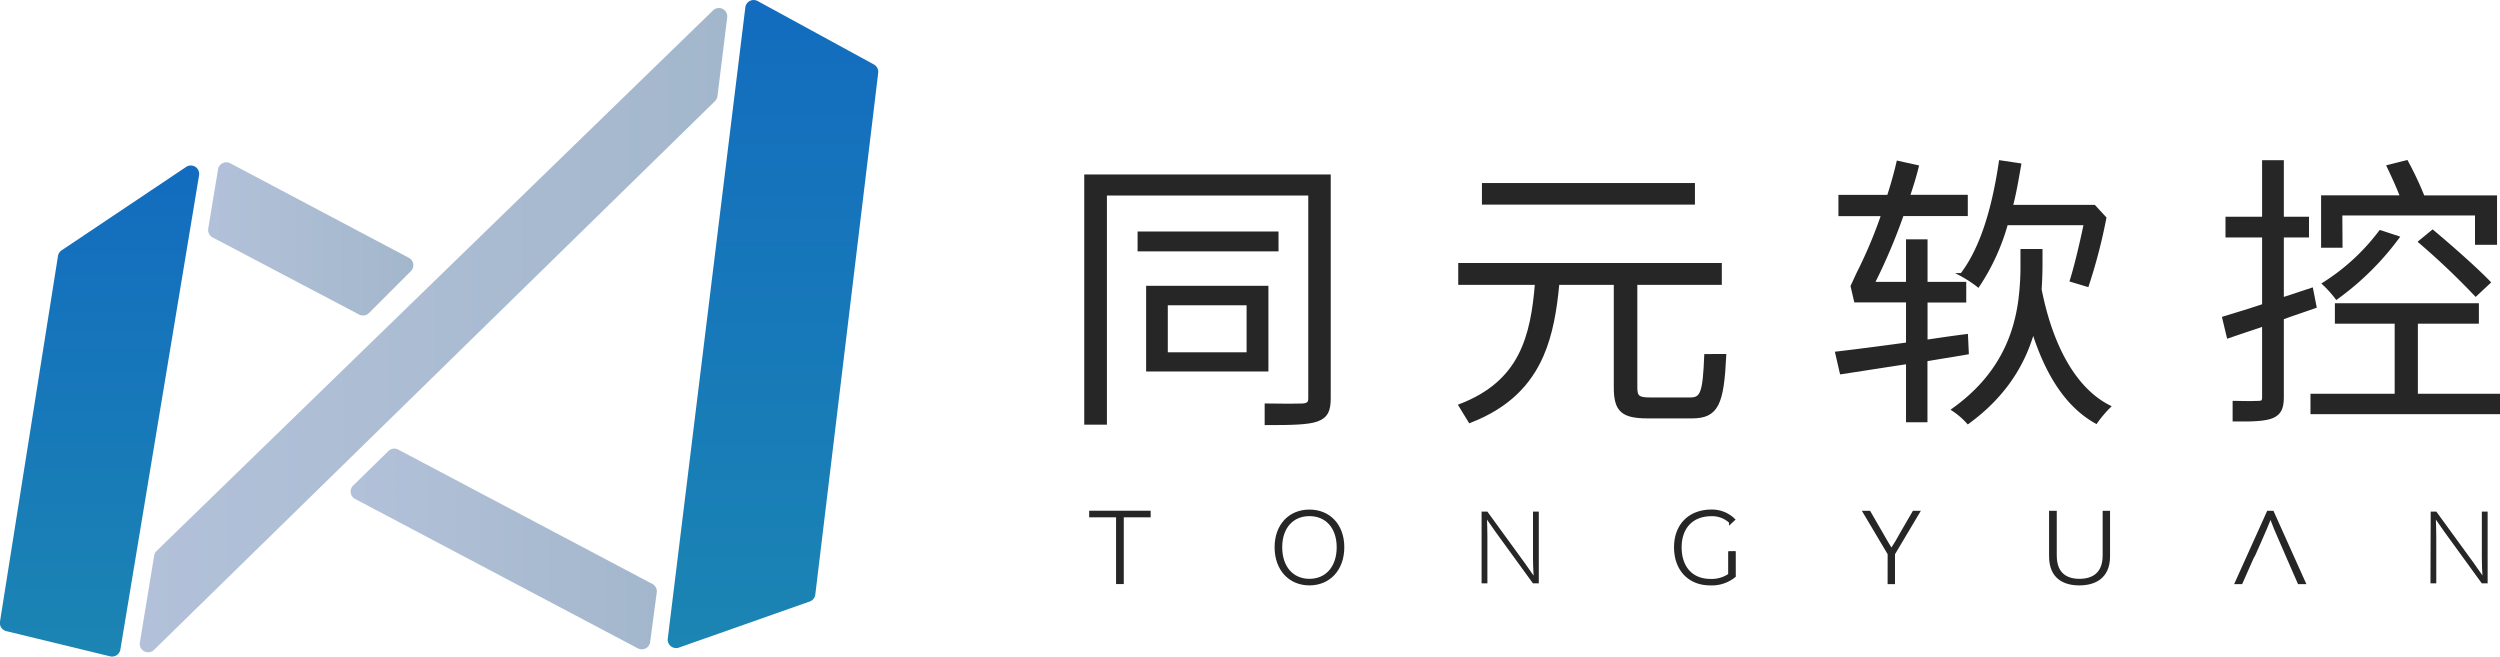 <svg id="图层_1" data-name="图层 1" xmlns="http://www.w3.org/2000/svg" xmlns:xlink="http://www.w3.org/1999/xlink" viewBox="0 0 596.28 156.59"><defs><linearGradient id="未命名的渐变_15" x1="23.76" y1="39.47" x2="23.76" y2="156.59" gradientUnits="userSpaceOnUse"><stop offset="0" stop-color="#136cbf"/><stop offset="1" stop-color="#1b85b3"/></linearGradient><linearGradient id="未命名的渐变_15-2" x1="184.38" y1="0" x2="184.38" y2="154.58" xlink:href="#未命名的渐变_15"/><linearGradient id="未命名的渐变_10" x1="49.64" y1="56.98" x2="98.59" y2="56.98" gradientUnits="userSpaceOnUse"><stop offset="0" stop-color="#b2c1d9"/><stop offset="1" stop-color="#a3b7cc"/></linearGradient><linearGradient id="未命名的渐变_10-2" x1="33.34" y1="78.73" x2="173.47" y2="78.73" xlink:href="#未命名的渐变_10"/><linearGradient id="未命名的渐变_10-3" x1="83.61" y1="130.94" x2="156.67" y2="130.94" xlink:href="#未命名的渐变_10"/></defs><path d="M14.69,59.71,44.4,39.81a2,2,0,0,1,3.08,2L28.71,154.92a2,2,0,0,1-2.45,1.62l-24.73-6A2,2,0,0,1,0,148.24L13.83,61.06A2,2,0,0,1,14.69,59.71Z" style="fill:url(#未命名的渐变_15)"/><path d="M177.77,1.76l-18.5,150.57a2,2,0,0,0,2.65,2.13l31.22-11a2,2,0,0,0,1.32-1.65l15-124.42a2,2,0,0,0-1-2L180.71.25A2,2,0,0,0,177.77,1.76Z" style="fill:url(#未命名的渐变_15-2)"/><path d="M52,40.4,49.66,54.57a2,2,0,0,0,1.05,2.06L85.61,75A2,2,0,0,0,88,74.67l10-10a2,2,0,0,0-.48-3.18L54.89,38.93A2,2,0,0,0,52,40.4Z" style="fill:url(#未命名的渐变_10)"/><path d="M37.34,131.41,170.08,2.47a2,2,0,0,1,3.37,1.69l-2.33,18.78a2,2,0,0,1-.58,1.18L36.74,155a2,2,0,0,1-3.38-1.74l3.4-20.7A2,2,0,0,1,37.34,131.41Z" style="fill:url(#未命名的渐变_10-2)"/><path d="M84.22,115.82l8.43-8.25a2,2,0,0,1,2.33-.34l60.62,32.05a2,2,0,0,1,1.05,2l-1.58,11.82a2,2,0,0,1-2.93,1.54L84.68,119A2,2,0,0,1,84.22,115.82Z" style="fill:url(#未命名的渐变_10-3)"/><path d="M266.58,123h-6.41v-.8h13.89v.8h-6.41v15.92h-1.07Z" style="fill:#262626;stroke:#262626;stroke-miterlimit:10;stroke-width:0.773px"/><path d="M304.39,130.53c0-5.27,3.31-8.61,7.93-8.61s7.93,3.34,7.93,8.61-3.31,8.71-7.93,8.71S304.39,135.81,304.39,130.53Zm14.81,0c0-4.79-2.77-7.81-6.88-7.81s-6.88,3-6.88,7.81,2.76,7.91,6.88,7.91S319.2,135.33,319.2,130.53Z" style="fill:#262626;stroke:#262626;stroke-miterlimit:10;stroke-width:0.766px"/><path d="M353.57,122.22h1.09l8.87,12.19,2.3,3.29H366c-.11-1.61-.17-3.16-.17-4.72V122.22h1v16.72h-1.11l-8.85-12.18-2.3-3.3h-.11c.06,1.57.11,3,.11,4.59v10.89h-1Z" style="fill:#262626;stroke:#262626;stroke-miterlimit:10;stroke-width:0.383px"/><path d="M579.94,122.22H581l8.87,12.19,2.3,3.29h.14c-.11-1.61-.17-3.16-.17-4.72V122.22h1v16.72h-1.11l-8.84-12.18-2.3-3.3h-.11c.05,1.57.11,3,.11,4.59v10.89h-1Z" style="fill:#262626;stroke:#262626;stroke-miterlimit:10;stroke-width:0.383px"/><path d="M413.62,131.47v5.91a8.45,8.45,0,0,1-5.73,1.86c-4.95,0-8.23-3.43-8.23-8.71s3.39-8.61,8.53-8.61a7.33,7.33,0,0,1,5.21,2l-.62.58a6.32,6.32,0,0,0-4.59-1.76c-4.63,0-7.48,3-7.48,7.81s2.72,7.91,7.26,7.91a7.45,7.45,0,0,0,4.6-1.34v-5.63" style="fill:#262626;stroke:#262626;stroke-miterlimit:10;stroke-width:0.766px"/><path d="M450.61,132.08l-5.86-9.86h1.07l3.1,5.37c.72,1.24,1.37,2.41,2.15,3.64h.1c.79-1.23,1.54-2.4,2.18-3.64l3.12-5.37h1l-5.87,9.86v6.86h-1Z" style="fill:#262626;stroke:#262626;stroke-miterlimit:10;stroke-width:0.766px"/><path d="M489.11,132.68V122.22h1.07v10.27c0,4.59,2.77,5.95,5.8,5.95s5.91-1.36,5.91-5.95V122.22h1v10.46c0,5.18-3.55,6.56-6.95,6.56S489.11,137.86,489.11,132.68Z" style="fill:#262626;stroke:#262626;stroke-miterlimit:10;stroke-width:0.766px"/><path d="M537.16,133l-2.63,5.94h-1.07L541,122.22h1l7.51,16.72h-1.15l-2.6-5.94-.32-.74-1.45-3.34c-.89-2-1.62-3.73-2.4-5.83h-.11c-.78,2.1-1.54,3.8-2.43,5.83l-1.48,3.34Z" style="fill:#262626;stroke:#262626;stroke-miterlimit:10;stroke-width:0.766px"/><rect x="271.72" y="55.61" width="32.83" height="3.95" style="fill:#262626;stroke:#262626;stroke-miterlimit:10;stroke-width:0.786px"/><path d="M302.14,68.56H273.76V88.21h28.38Zm-24,15.86v-12h19.58v12Z" style="fill:#262626;stroke:#262626;stroke-miterlimit:10;stroke-width:0.786px"/><path d="M302.63,42H259v58.9h4.62V46.24h48.81V95c0,1.16-.5,1.56-1.77,1.63-1,.06-4.83.07-8.63,0V101c6,0,10.06-.07,12.17-.88S317,98,317,95V42Z" style="fill:#262626;stroke:#262626;stroke-miterlimit:10;stroke-width:0.786px"/><path d="M558.28,51h32.43v7h4.47V47H577.94A78.18,78.18,0,0,0,574,38.61l-4.32,1.09c1.06,2.24,2.34,5,3.19,7.28H554V58.69h4.33Z" style="fill:#262626;stroke:#262626;stroke-miterlimit:10;stroke-width:0.786px"/><path d="M554.31,67.68a26.17,26.17,0,0,1,3,3.34,66.42,66.42,0,0,0,14.54-14.37l-4.11-1.36A50.67,50.67,0,0,1,554.31,67.68Z" style="fill:#262626;stroke:#262626;stroke-miterlimit:10;stroke-width:0.786px"/><path d="M577.23,57.67a175.06,175.06,0,0,1,13.26,12.6l3.13-2.93c-3-3.13-8.94-8.37-13.41-12.12Z" style="fill:#262626;stroke:#262626;stroke-miterlimit:10;stroke-width:0.786px"/><polygon points="576.3 94.31 576.3 76.81 590.85 76.81 590.85 72.72 557.29 72.72 557.29 76.81 571.55 76.81 571.55 94.31 551.47 94.31 551.47 98.39 595.89 98.39 595.89 94.31 576.3 94.31" style="fill:#262626;stroke:#262626;stroke-miterlimit:10;stroke-width:0.786px"/><path d="M551.33,69.05l-7,2.31V56.24h6V52.09h-6V38.61h-4.4V52.09h-8.73v4.15h8.73V72.86c-2.36.8-4.53,1.47-6.51,2.07l-3,.92,1.06,4.43,1.94-.66,6.51-2.2V94.78c0,1-.36,1.23-1.28,1.23-.65.06-3.22.07-5.75,0v4.13c4.41.06,7.54-.08,9.15-.82s2.28-1.91,2.28-4.57V75.85c2.55-.95,5.17-1.77,7.8-2.72Z" style="fill:#262626;stroke:#262626;stroke-miterlimit:10;stroke-width:0.786px"/><path d="M471.8,68.09a51.61,51.61,0,0,0,6.74-14.77h18.87c-1,4.83-2.27,10.14-3.33,13.55L497.84,68A129.26,129.26,0,0,0,502,52l-2.52-2.74H479.68c.85-3.2,1.41-6.54,2-9.94l-4.54-.68c-1.56,10.55-4.28,20.42-9.25,26.89A28.15,28.15,0,0,1,471.8,68.09Z" style="fill:#262626;stroke:#262626;stroke-miterlimit:10;stroke-width:0.786px"/><path d="M469,80.08c-3.19.4-6.45.88-9.65,1.36V71.77h9.23V67.62h-9.23V57.47H455V67.62h-8.3a136.88,136.88,0,0,0,7-16.48h15.25V46.85H455.13c.78-2.32,1.56-4.77,2.12-7.09l-4.54-1c-.63,2.73-1.41,5.45-2.27,8.11H438.88v4.29H449.1a107.43,107.43,0,0,1-4.9,12c-.54,1.14-1,2-1.35,2.79l-1.07,2.31.81,3.48H455V82.05c-4.69.65-9.16,1.23-13,1.71l-3.88.47,1.06,4.63,2.82-.43c3.89-.6,8.35-1.3,13-2v13.89h4.33V85.8l9.86-1.64Z" style="fill:#262626;stroke:#262626;stroke-miterlimit:10;stroke-width:0.786px"/><path d="M487.15,71.77c-.21-.9-.41-1.81-.59-2.72.14-2.18.21-4.16.21-6.07v-3.2H482.3v3.14a64.14,64.14,0,0,1-.53,8.85c-1.15,8.38-4.75,18-15.86,25.94a17.92,17.92,0,0,1,3.48,3c9.08-6.61,13.48-14.44,15.54-21.93,3.05,9.81,7.73,17.78,15,21.86A26.85,26.85,0,0,1,503,97C494.87,92.87,489.77,83,487.15,71.77Z" style="fill:#262626;stroke:#262626;stroke-miterlimit:10;stroke-width:0.786px"/><rect x="353.85" y="44.05" width="50.02" height="4.36" style="fill:#262626;stroke:#262626;stroke-miterlimit:10;stroke-width:0.786px"/><path d="M406.87,84.84c-.35,8.75-.91,10.35-3.69,10.35h-9.65c-2.83,0-3.4-.54-3.4-2.79V67.55h20.15V63.12H348.2v4.43h18.3c-.52,6.39-1.45,12.29-4.05,17.29s-6.9,9.09-14.15,11.89l2.29,3.75c9.15-3.55,14.22-9,17.15-15.64,2.23-5.09,3.22-10.94,3.8-17.29H385.3V92.4c0,5.52,1.71,7,7.74,7h10.5c6,0,7.24-3.07,7.8-14.58Z" style="fill:#262626;stroke:#262626;stroke-miterlimit:10;stroke-width:0.786px"/></svg>